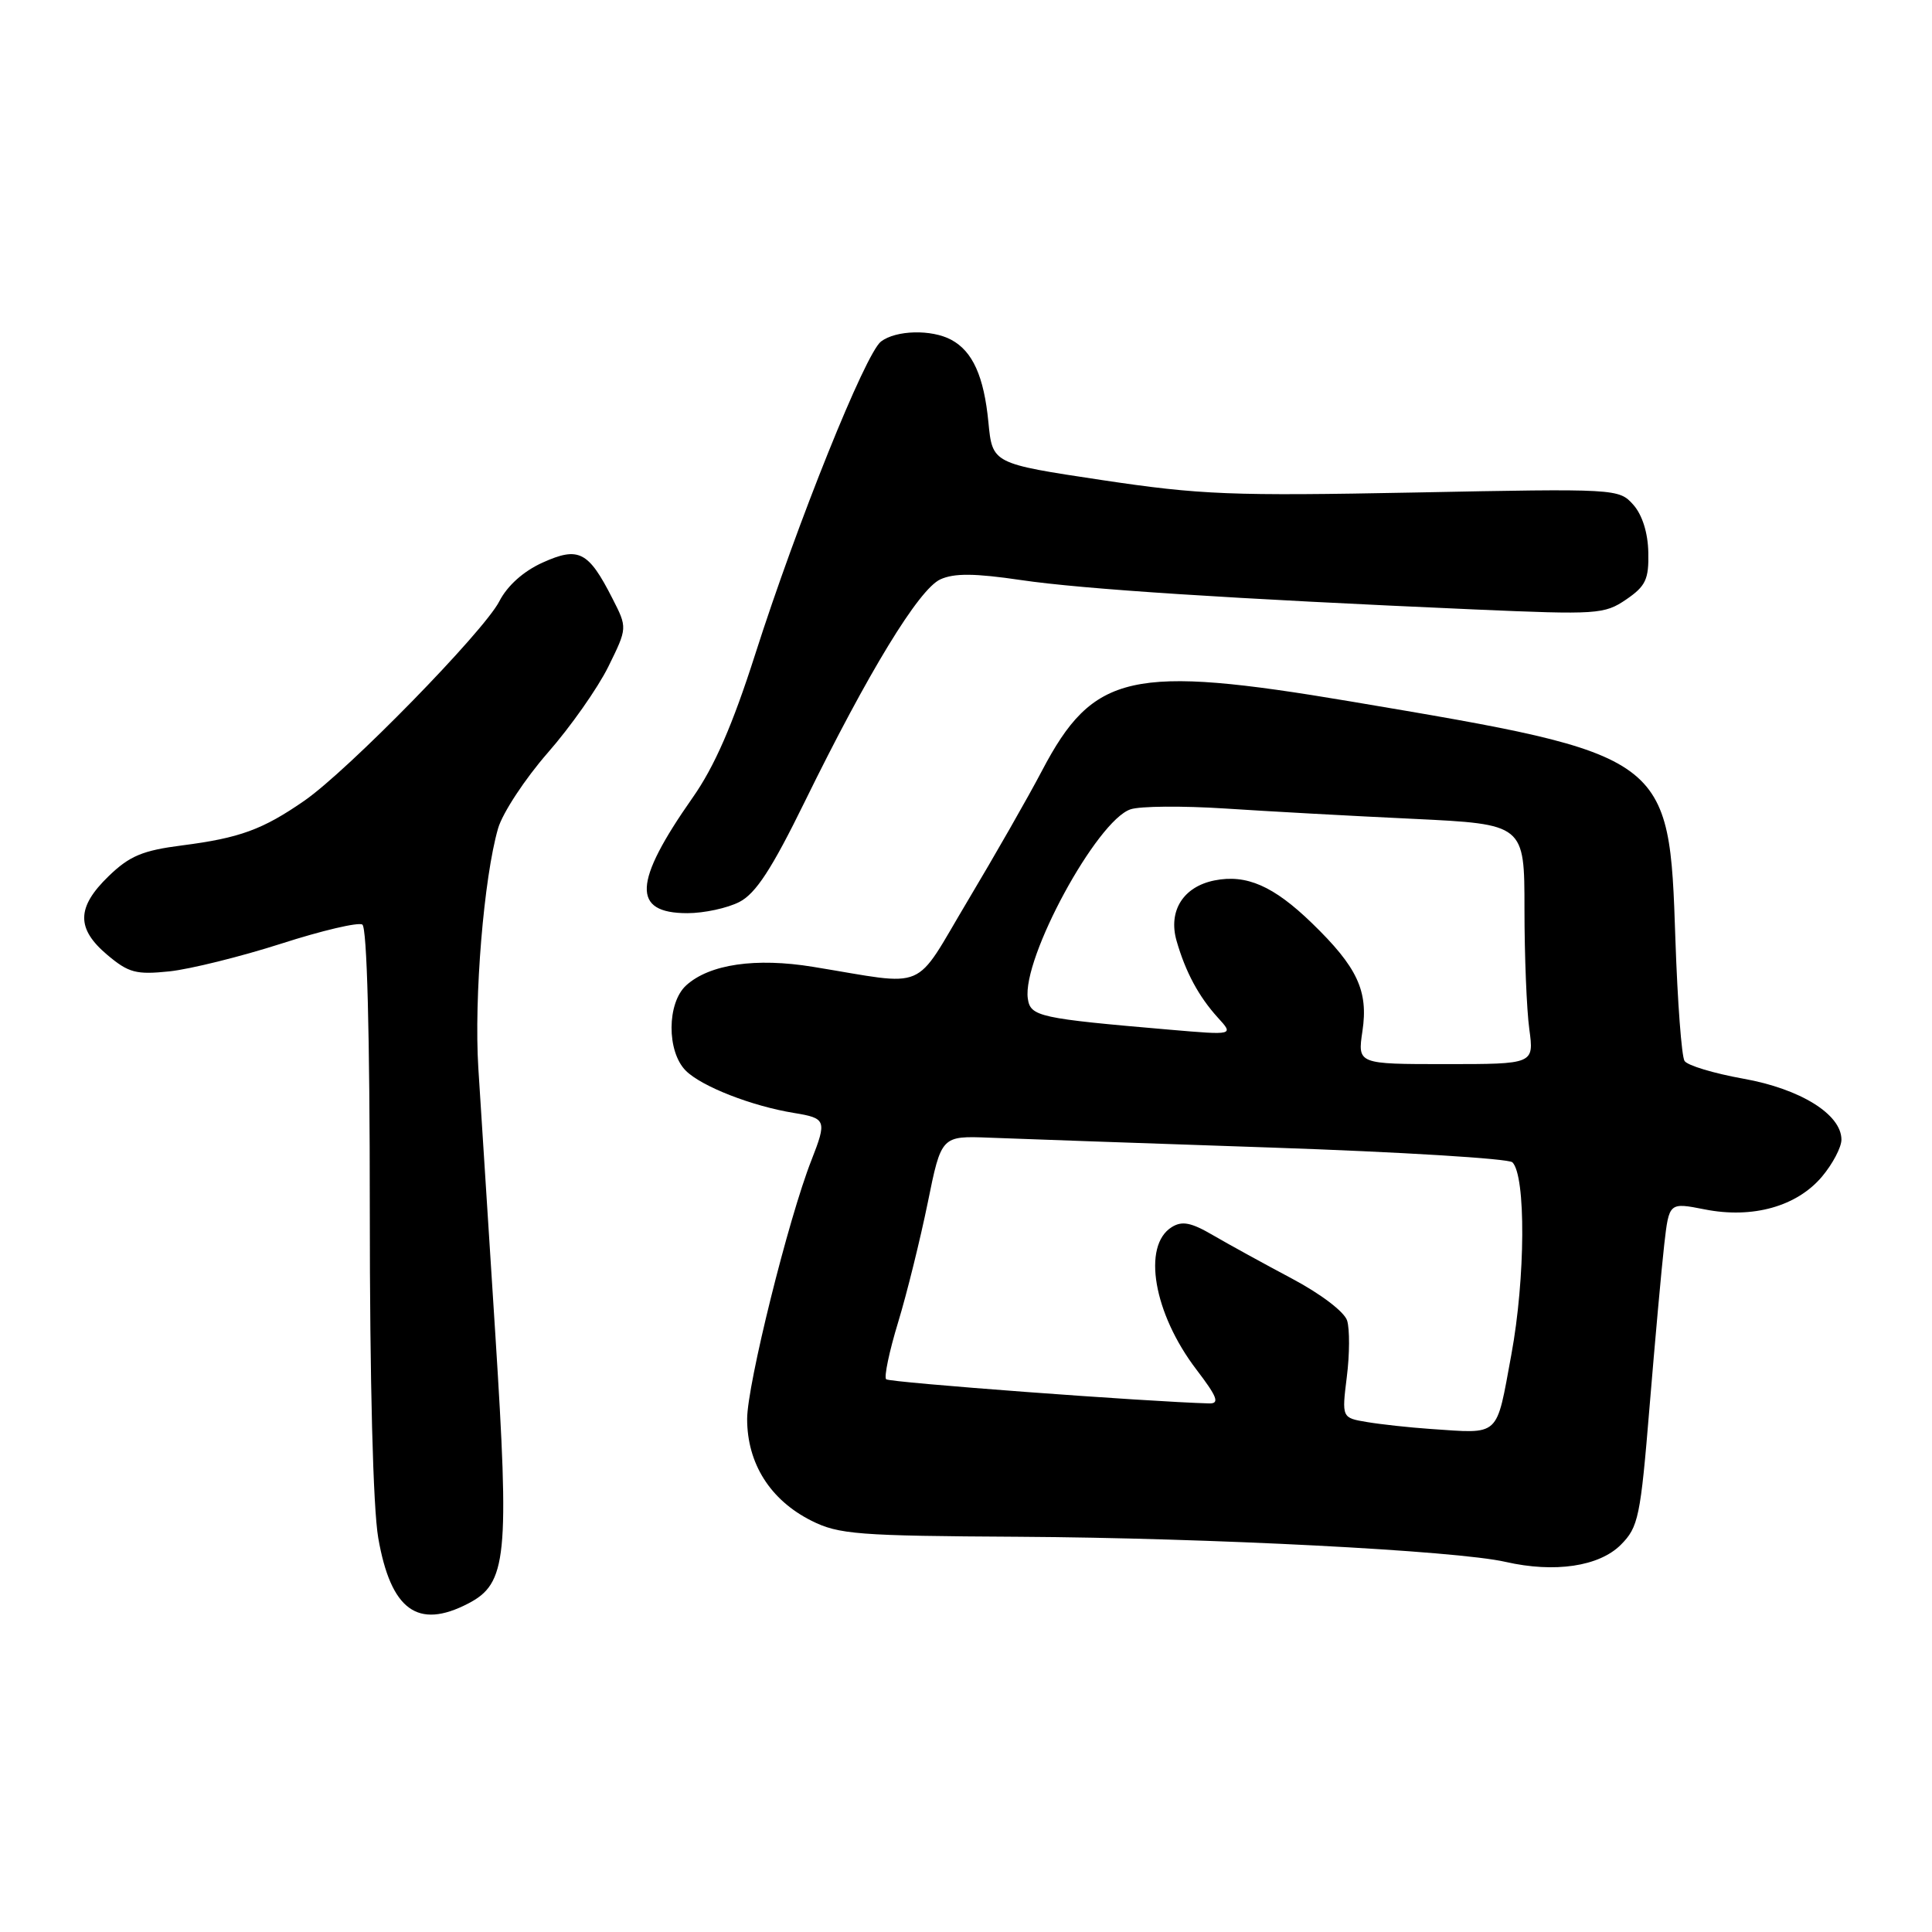 <?xml version="1.0" encoding="UTF-8" standalone="no"?>
<!DOCTYPE svg PUBLIC "-//W3C//DTD SVG 1.1//EN" "http://www.w3.org/Graphics/SVG/1.1/DTD/svg11.dtd" >
<svg xmlns="http://www.w3.org/2000/svg" xmlns:xlink="http://www.w3.org/1999/xlink" version="1.1" viewBox="0 0 256 256">
 <g >
 <path fill="currentColor"
d=" M 62.01 212.49 C 67.18 209.82 67.52 206.41 65.63 176.76 C 64.70 162.32 63.69 146.45 63.38 141.50 C 62.80 132.18 64.11 116.28 66.00 109.76 C 66.60 107.71 69.56 103.21 72.57 99.76 C 75.59 96.32 79.20 91.18 80.60 88.35 C 83.14 83.19 83.14 83.19 81.14 79.28 C 77.97 73.05 76.68 72.39 71.91 74.54 C 69.36 75.69 67.23 77.60 66.16 79.68 C 64.10 83.69 46.12 102.09 40.33 106.10 C 34.80 109.93 31.76 111.04 24.13 112.02 C 18.89 112.69 17.17 113.41 14.38 116.11 C 10.13 120.23 10.09 123.05 14.22 126.53 C 17.05 128.91 18.04 129.17 22.47 128.71 C 25.23 128.41 31.89 126.76 37.26 125.04 C 42.63 123.31 47.47 122.17 48.01 122.51 C 48.63 122.89 49.00 136.89 49.00 160.23 C 49.00 183.21 49.43 199.79 50.12 203.79 C 51.79 213.34 55.34 215.94 62.01 212.49 Z  M 214.76 204.70 C 217.10 202.35 217.37 201.07 218.58 186.34 C 219.30 177.63 220.17 167.98 220.52 164.91 C 221.16 159.32 221.16 159.32 225.88 160.25 C 232.22 161.51 238.10 159.86 241.43 155.90 C 242.84 154.22 244.00 152.02 244.00 151.01 C 244.00 147.66 238.57 144.28 230.99 142.93 C 227.10 142.23 223.59 141.18 223.21 140.58 C 222.82 139.99 222.28 132.75 222.00 124.50 C 221.18 100.05 221.22 100.07 179.00 92.95 C 149.86 88.04 144.87 89.16 138.05 102.16 C 136.22 105.65 131.80 113.38 128.24 119.34 C 120.90 131.63 123.23 130.63 107.73 128.11 C 100.14 126.87 94.02 127.76 90.93 130.56 C 88.36 132.89 88.33 139.33 90.87 141.87 C 92.97 143.97 99.63 146.57 105.25 147.48 C 109.47 148.17 109.58 148.47 107.52 153.73 C 104.47 161.47 99.00 183.51 99.00 188.02 C 99.00 193.92 102.06 198.76 107.51 201.50 C 111.13 203.32 113.65 203.51 135.00 203.63 C 160.23 203.78 192.99 205.46 199.50 206.96 C 206.00 208.44 211.88 207.57 214.76 204.70 Z  M 97.98 119.51 C 100.15 118.39 102.26 115.15 106.62 106.26 C 115.03 89.10 121.75 78.07 124.60 76.77 C 126.44 75.93 129.16 75.96 135.28 76.86 C 143.46 78.07 163.09 79.34 195.47 80.76 C 211.63 81.46 212.59 81.40 215.47 79.44 C 218.06 77.67 218.49 76.77 218.41 73.20 C 218.36 70.60 217.61 68.21 216.41 66.87 C 214.52 64.75 214.18 64.73 187.50 65.26 C 163.17 65.73 159.07 65.57 146.00 63.61 C 131.50 61.43 131.50 61.43 130.97 55.96 C 130.38 49.86 128.88 46.54 126.04 45.02 C 123.43 43.62 118.73 43.74 116.74 45.25 C 114.67 46.82 105.64 69.27 100.07 86.69 C 97.07 96.07 94.68 101.56 91.78 105.69 C 83.89 116.94 83.70 121.00 91.08 121.00 C 93.29 121.00 96.39 120.33 97.98 119.51 Z  M 189.50 189.34 C 186.75 189.15 182.99 188.74 181.14 188.43 C 177.79 187.87 177.79 187.87 178.46 182.44 C 178.84 179.46 178.85 176.10 178.50 174.98 C 178.13 173.82 175.00 171.44 171.17 169.41 C 167.50 167.46 162.82 164.89 160.76 163.69 C 157.84 161.98 156.64 161.74 155.26 162.60 C 151.31 165.07 152.86 174.04 158.52 181.46 C 161.29 185.09 161.64 185.99 160.24 185.96 C 152.18 185.75 117.85 183.19 117.42 182.76 C 117.12 182.46 117.83 179.07 119.00 175.23 C 120.17 171.39 121.93 164.25 122.93 159.37 C 124.73 150.50 124.73 150.50 131.12 150.75 C 134.63 150.89 151.45 151.48 168.50 152.06 C 185.55 152.64 199.90 153.52 200.40 154.01 C 202.20 155.79 202.13 169.40 200.26 179.50 C 198.21 190.59 198.89 189.97 189.50 189.34 Z  M 180.53 136.63 C 181.33 131.29 179.86 128.15 173.83 122.31 C 168.75 117.39 165.16 115.82 160.93 116.66 C 156.78 117.49 154.77 120.70 155.90 124.66 C 157.09 128.80 158.83 132.04 161.37 134.84 C 163.50 137.17 163.50 137.17 155.00 136.44 C 137.65 134.95 136.53 134.70 136.19 132.31 C 135.43 126.97 145.33 108.73 149.80 107.24 C 151.07 106.81 156.69 106.77 162.30 107.13 C 167.91 107.50 179.14 108.12 187.25 108.50 C 202.00 109.21 202.00 109.21 202.00 120.46 C 202.00 126.66 202.29 133.81 202.64 136.36 C 203.27 141.00 203.27 141.00 191.57 141.00 C 179.88 141.00 179.88 141.00 180.53 136.63 Z "/>
</g>
</svg>
